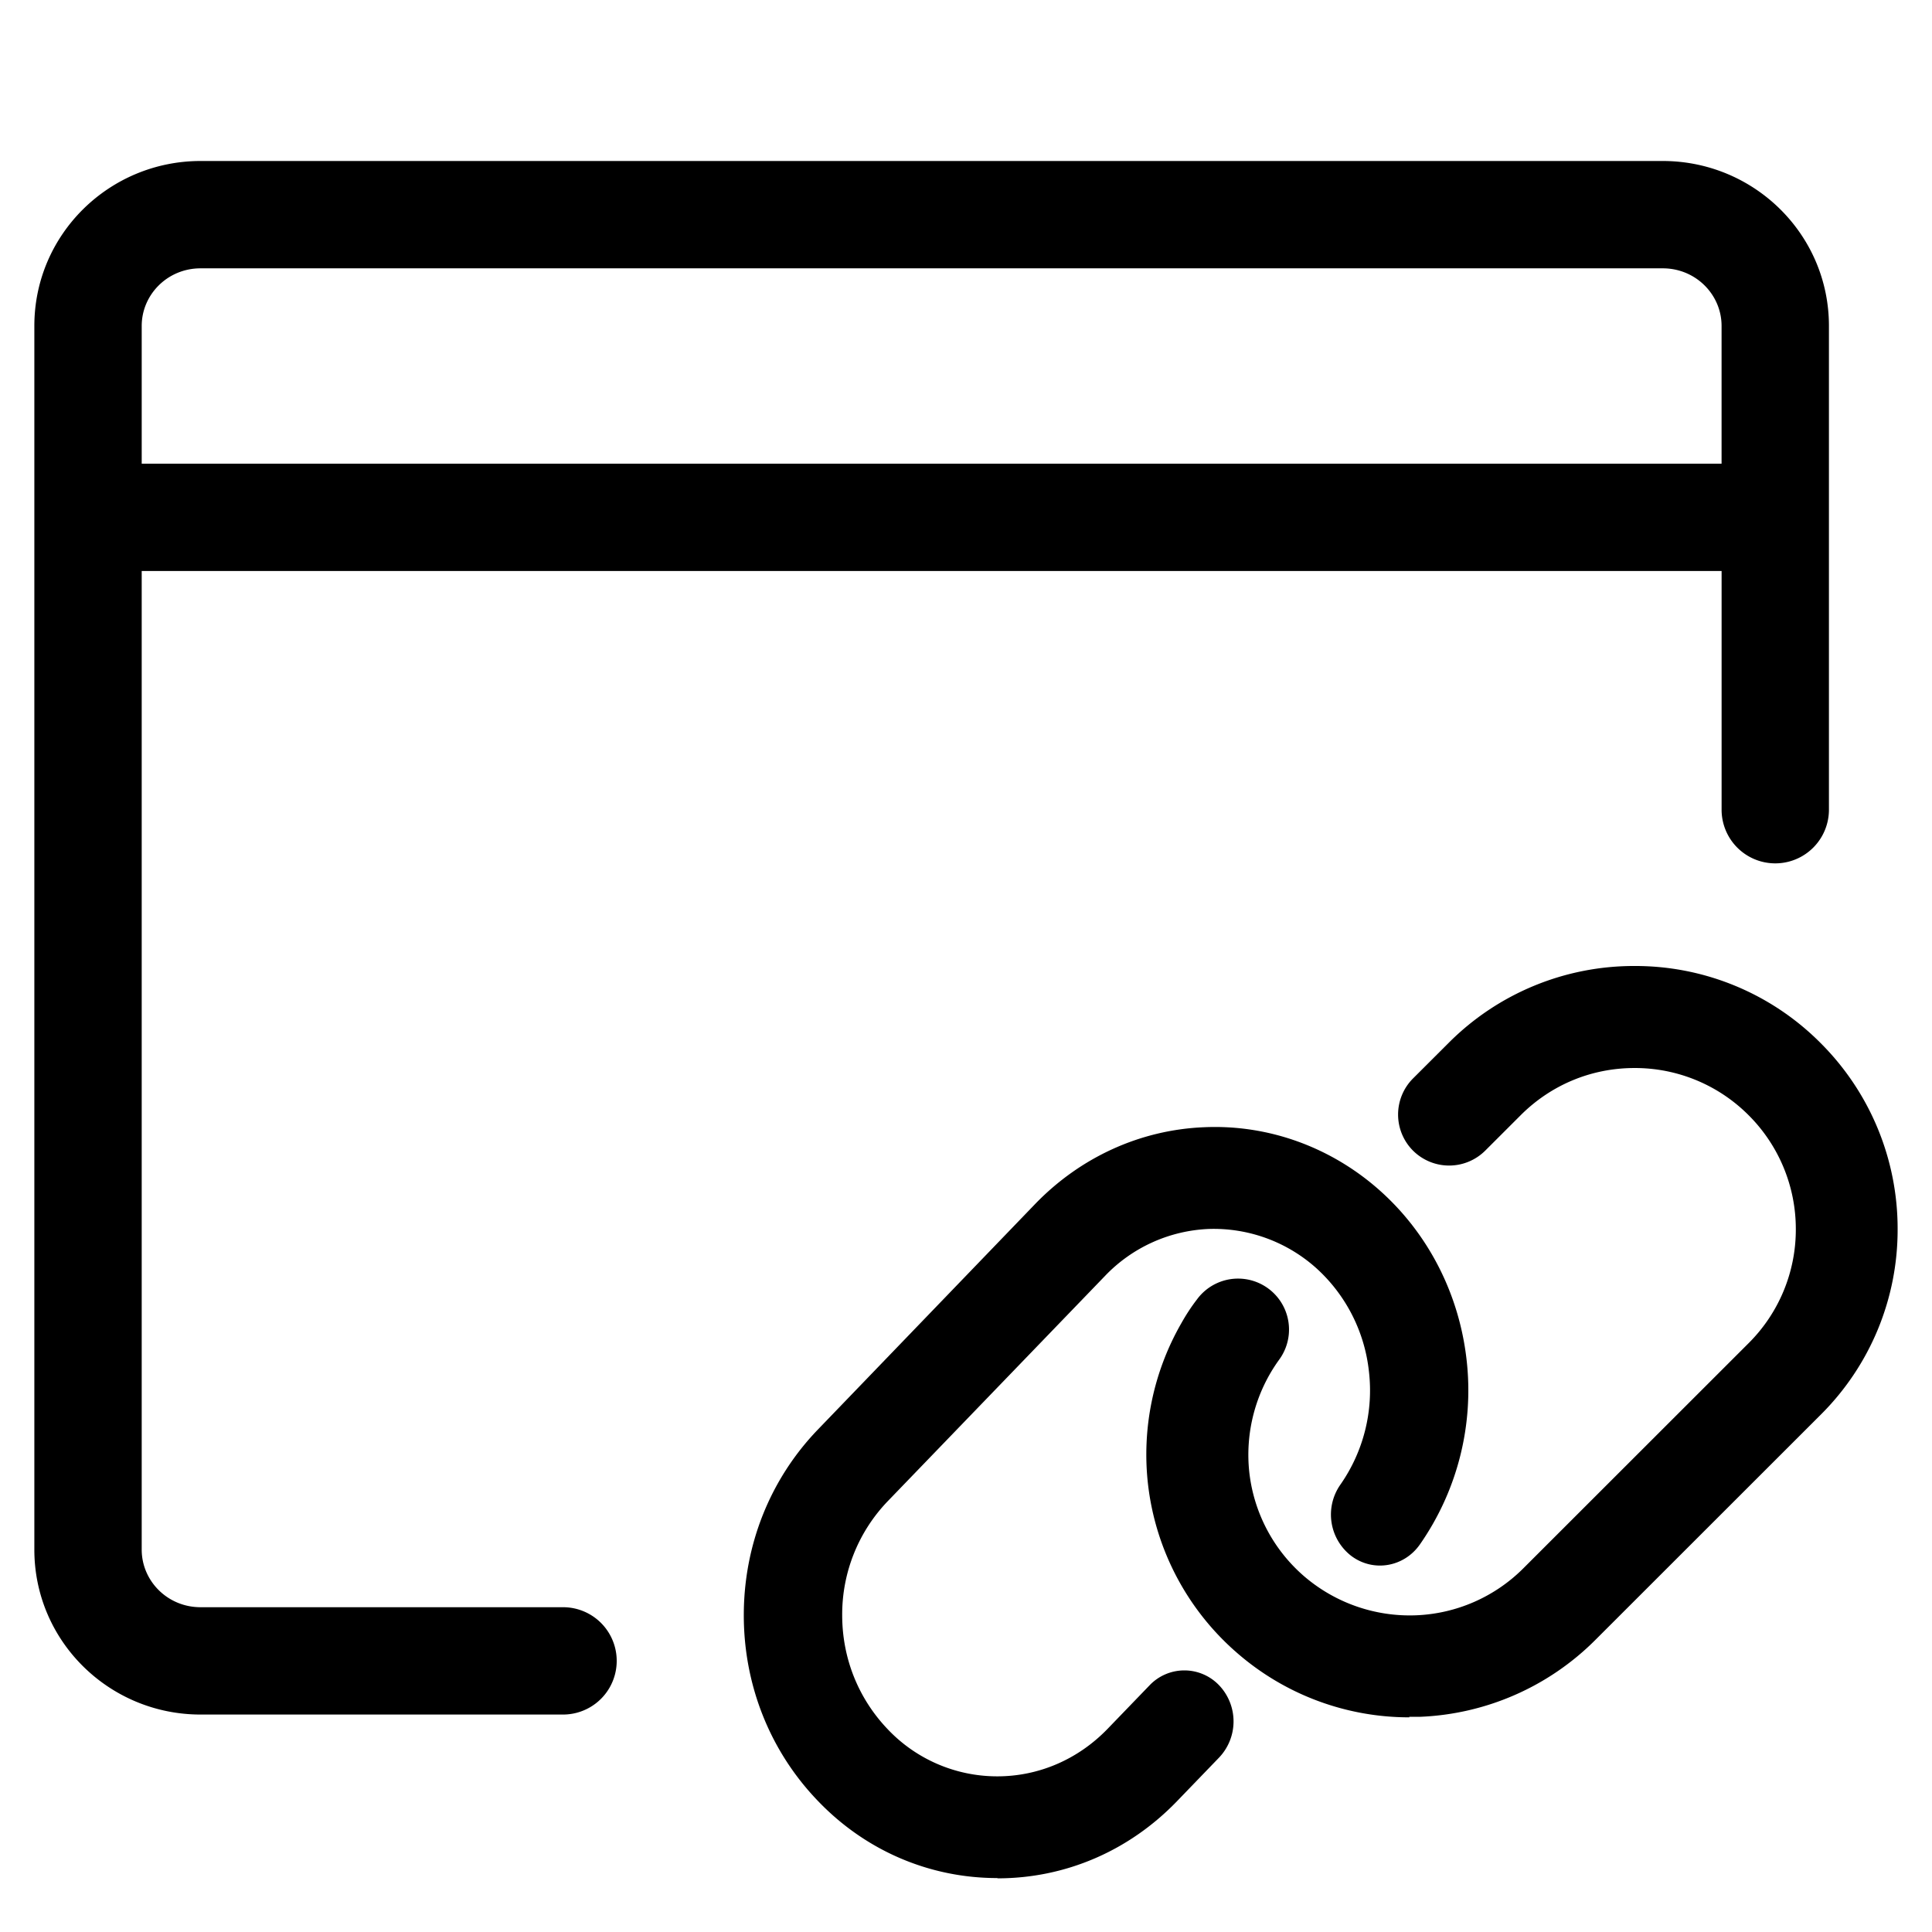 <svg xmlns="http://www.w3.org/2000/svg" fill="currentColor" viewBox="0 0 72 72" class="icon--decorative" role="presentation">
  <title>Browser with link</title>
  <g class="browsers_browser--hyperlink">
      <path class="path-fill fill-path" fill-rule="evenodd" d="M1.28 12.146C1.28 8.73 4.075 6 7.474 6h54.493c3.399 0 6.192 2.73 6.192 6.146v18.029a2 2 0 0 1-4 0V21.28H5.281v36.47c0 1.164.96 2.146 2.192 2.146h13.51a2 2 0 0 1 0 4H7.472c-3.4 0-6.192-2.731-6.192-6.146V12.146Zm4 5.134h58.878v-5.134c0-1.165-.96-2.146-2.192-2.146H7.473c-1.232 0-2.192.982-2.192 2.146v5.134Z" clip-rule="evenodd"/>
      <path class="path-fill fill-path" d="M37.167 69.99c-2.52 0-4.903-1.016-6.68-2.869-1.787-1.853-2.768-4.314-2.768-6.926 0-2.613.98-5.074 2.768-6.927l8.082-8.39c1.686-1.748 3.922-2.774 6.314-2.87 2.374-.104 4.701.732 6.516 2.338 1.814 1.606 2.969 3.848 3.253 6.3a10.038 10.038 0 0 1-1.741 6.917c-.596.845-1.741 1.035-2.557.418a1.945 1.945 0 0 1-.403-2.651 6.126 6.126 0 0 0 1.063-4.238 6.067 6.067 0 0 0-1.989-3.858A5.726 5.726 0 0 0 45.04 45.8a5.672 5.672 0 0 0-3.867 1.758l-8.092 8.39a6.086 6.086 0 0 0-1.695 4.246c0 1.606.605 3.107 1.695 4.248a5.617 5.617 0 0 0 4.087 1.757c1.54 0 2.997-.627 4.096-1.757l1.577-1.635a1.79 1.79 0 0 1 2.593 0 1.954 1.954 0 0 1 0 2.69l-1.576 1.634C42.07 68.983 39.697 70 37.177 70l-.01-.01Z"/>
      <path class="path-fill fill-path" d="M52.526 64a9.762 9.762 0 0 1-6.363-2.348 9.804 9.804 0 0 1-3.376-6.301 9.828 9.828 0 0 1 1.236-6.035c.171-.305.361-.6.58-.884a1.898 1.898 0 1 1 3.072 2.233 6.045 6.045 0 0 0-1.113 4.239 6 6 0 0 0 2.064 3.86 6.045 6.045 0 0 0 4.137 1.434 5.988 5.988 0 0 0 4.014-1.758l8.388-8.383a5.972 5.972 0 0 0 1.76-4.248 5.989 5.989 0 0 0-1.76-4.249 5.98 5.98 0 0 0-4.251-1.758c-1.608 0-3.11.627-4.242 1.758l-1.322 1.321a1.907 1.907 0 0 1-2.691 0 1.904 1.904 0 0 1 0-2.69l1.322-1.32A9.744 9.744 0 0 1 60.914 36a9.728 9.728 0 0 1 6.933 2.87 9.77 9.77 0 0 1 2.872 6.929 9.715 9.715 0 0 1-2.872 6.929l-8.388 8.383a9.79 9.79 0 0 1-6.553 2.87h-.39l.01.019Z"/>
  </g>
</svg>